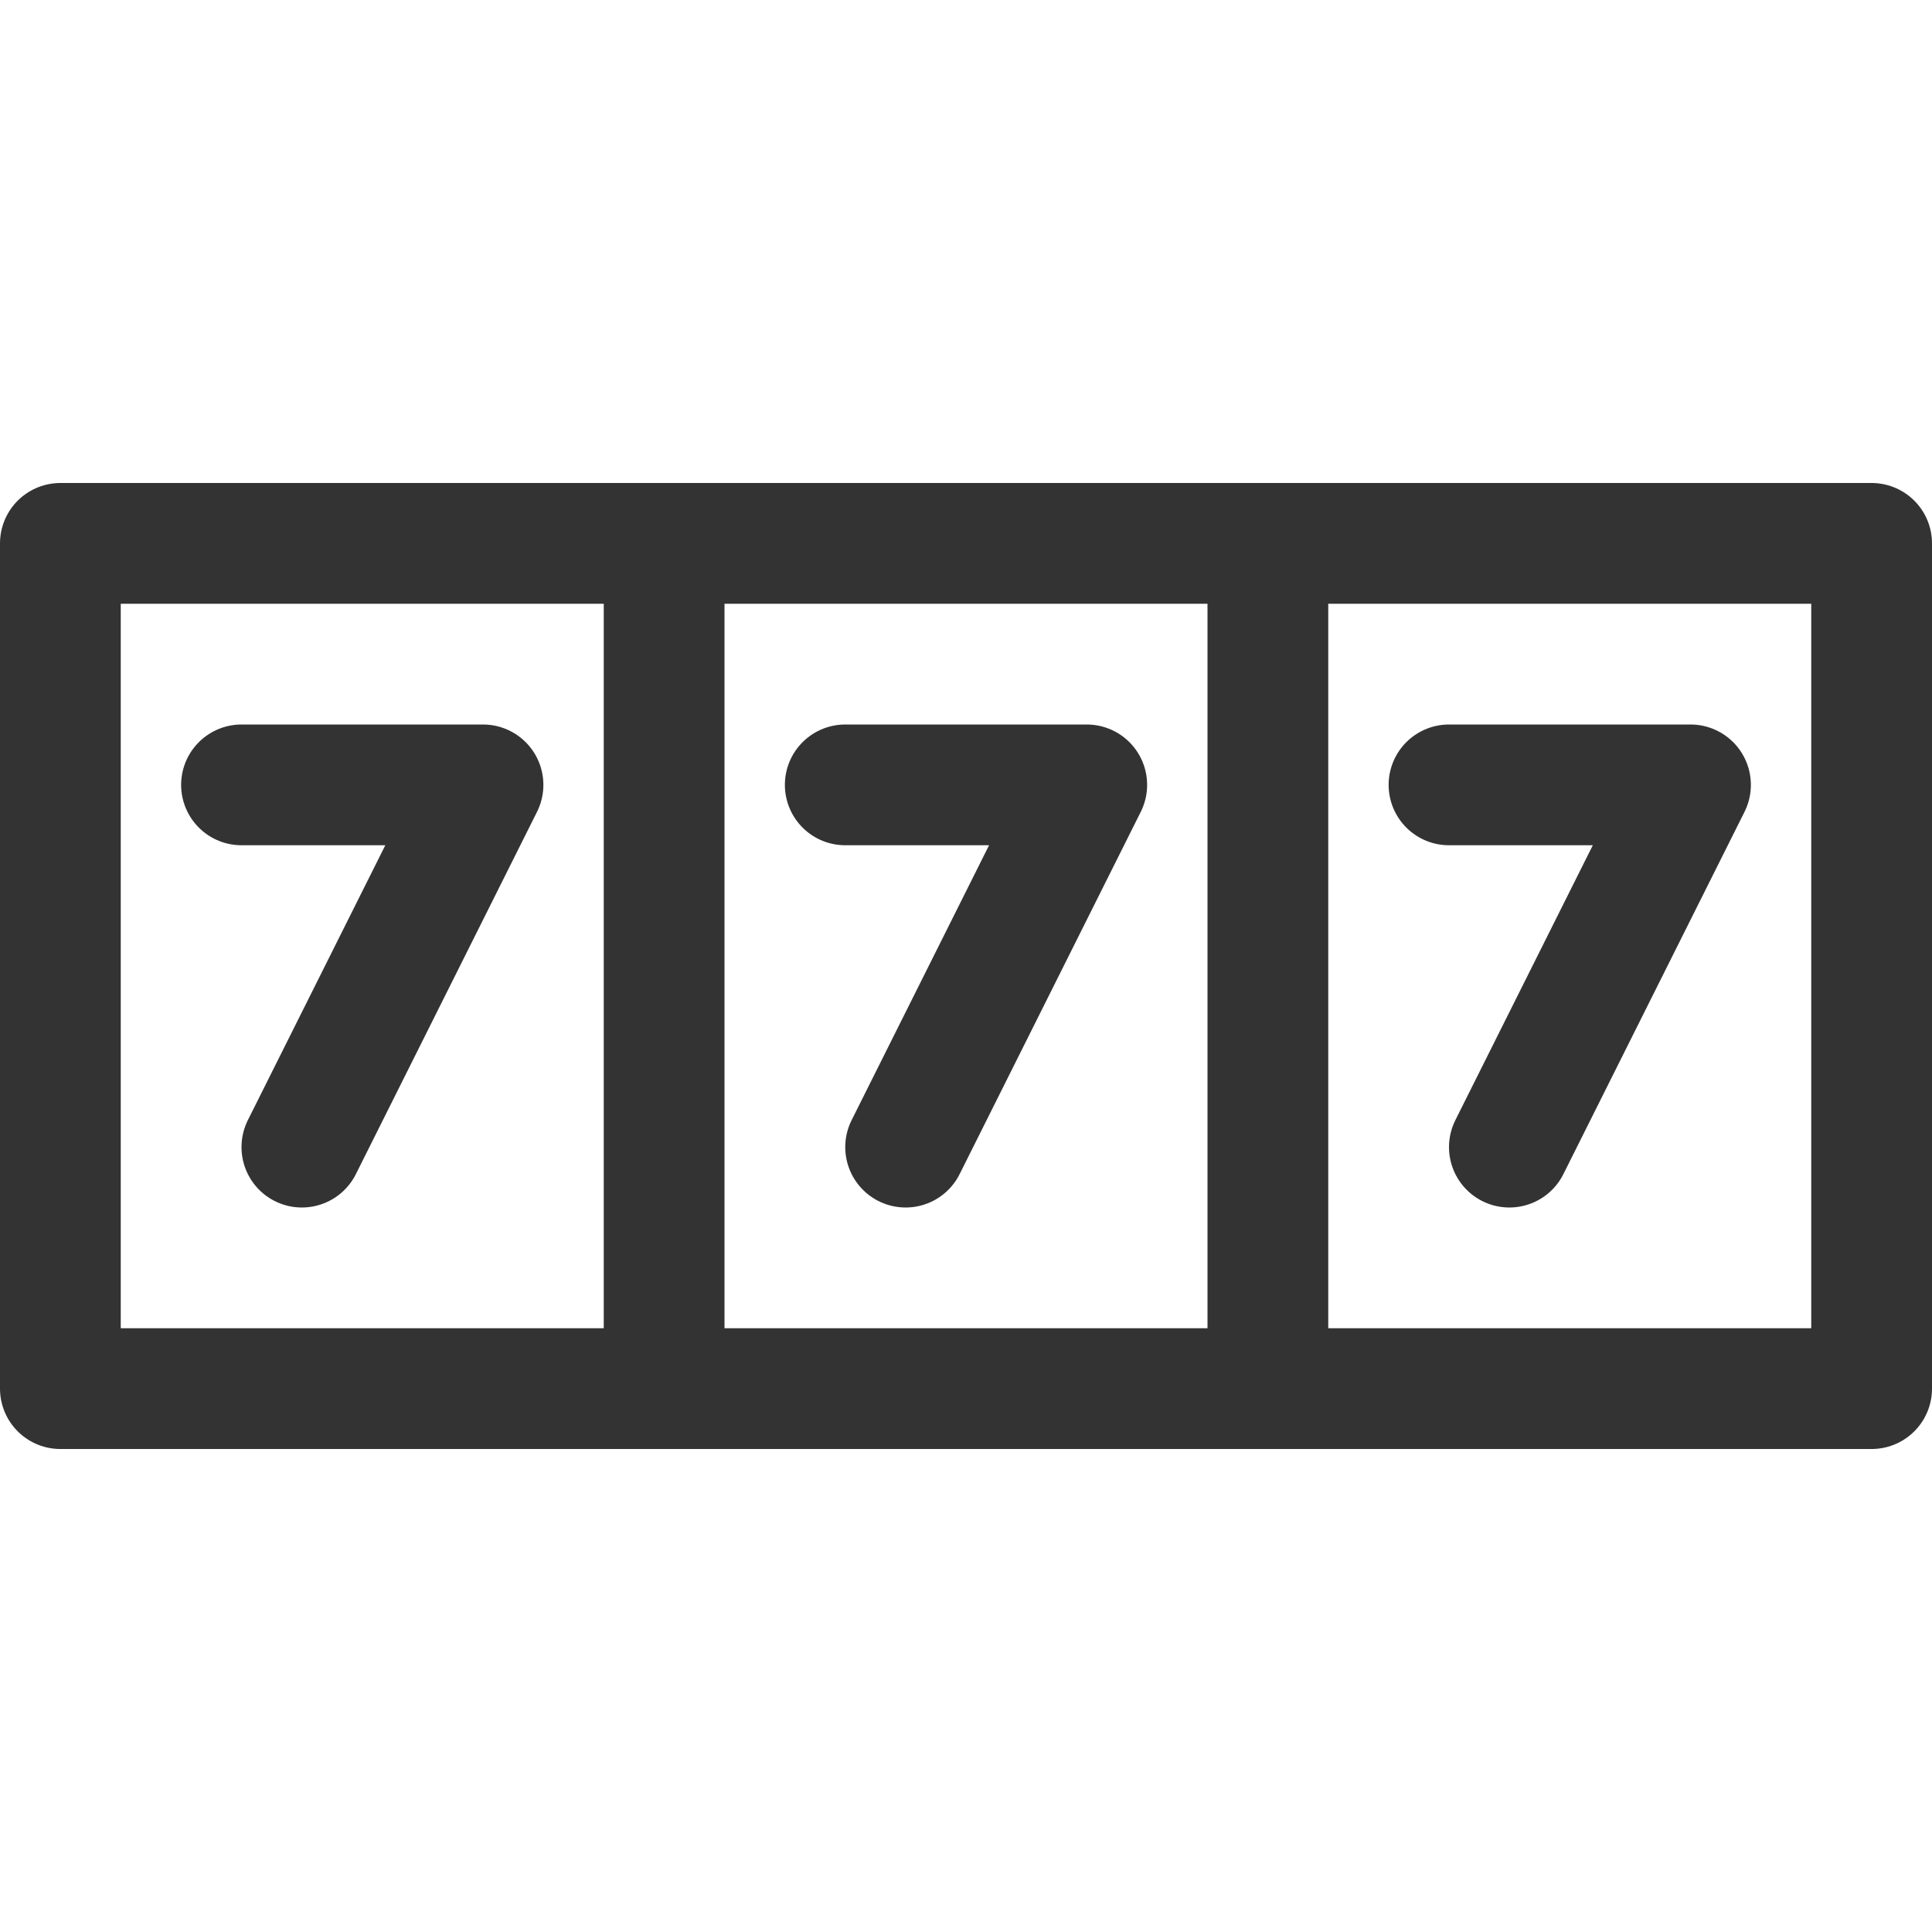 <svg xmlns="http://www.w3.org/2000/svg" viewBox="0 0 32 32"><path d="M1 9h30v14H1zm10 0v14M21 9v14M5 19l3-6H4m11 6l3-6h-4m11 6l3-6h-4" stroke="#333" stroke-width="2" stroke-linecap="round" stroke-linejoin="round" stroke-miterlimit="10" fill="none"/></svg>